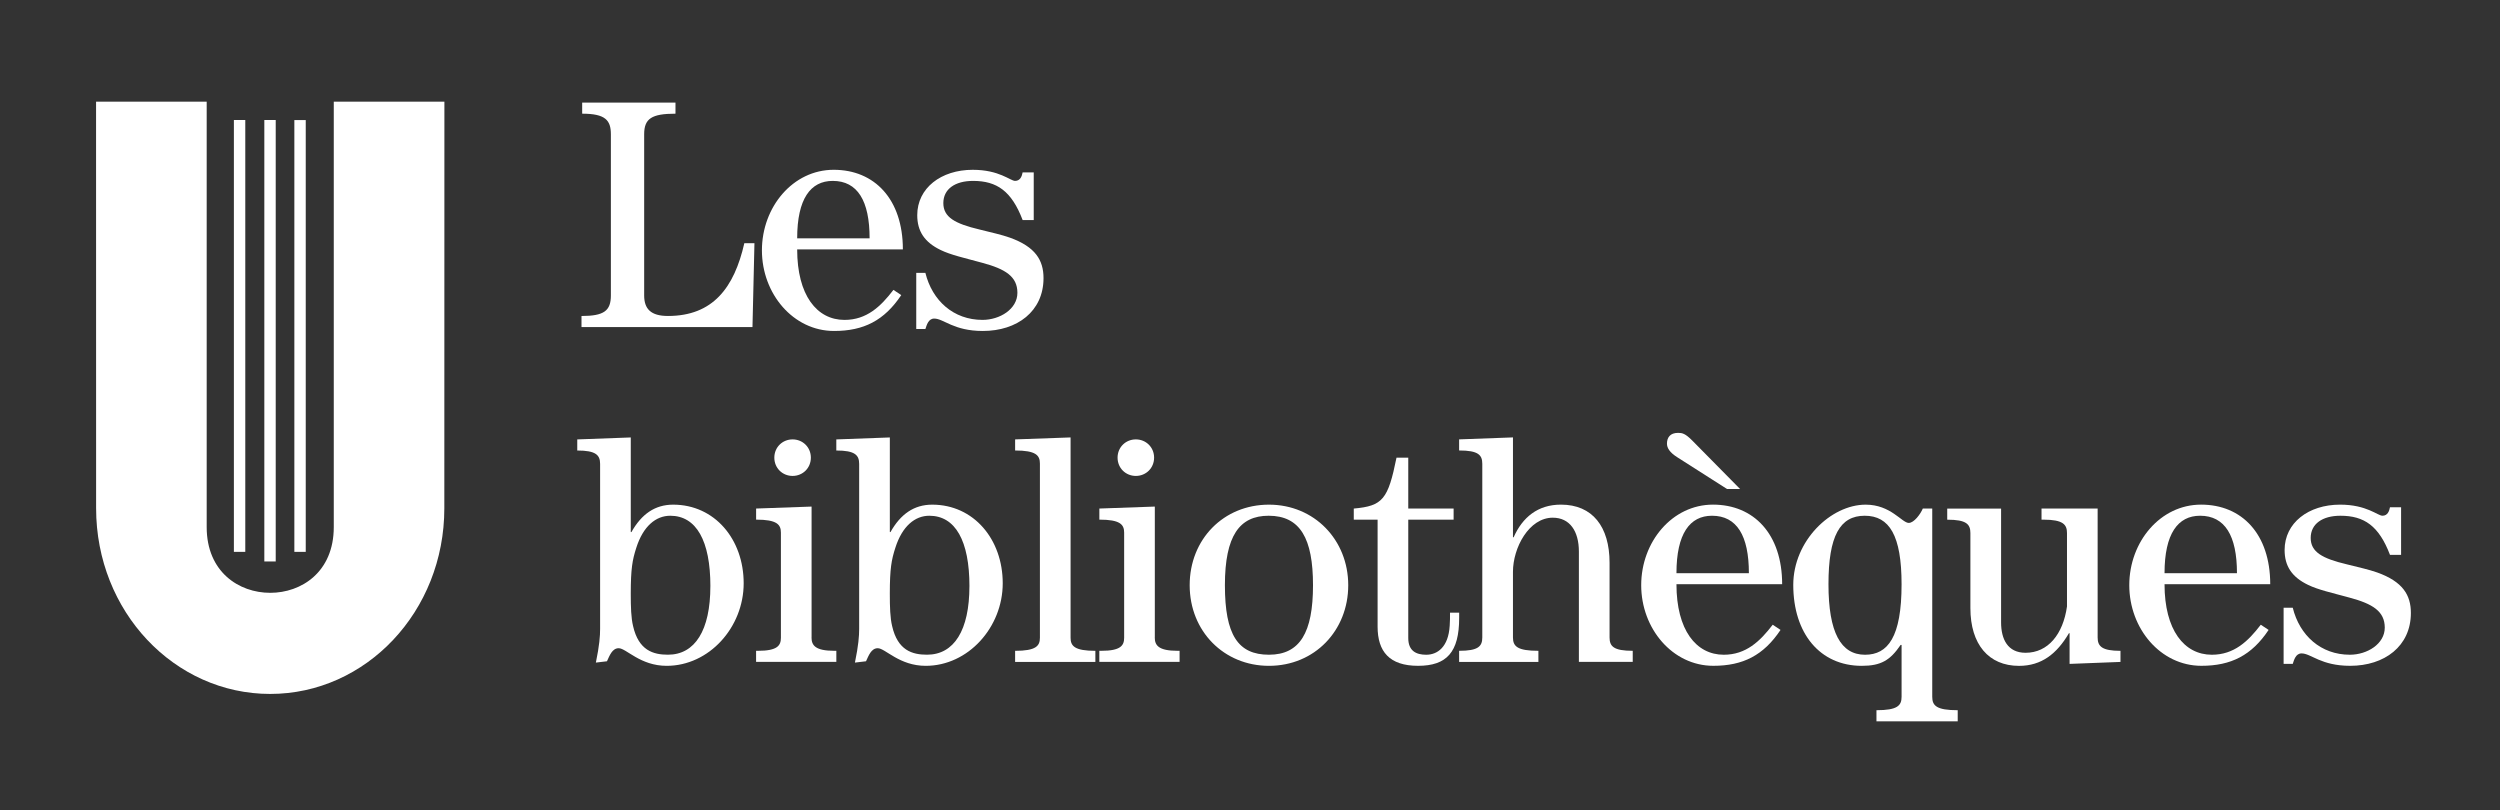 <?xml version="1.0" encoding="UTF-8"?>
<svg id="Layer_1" data-name="Layer 1" xmlns="http://www.w3.org/2000/svg" viewBox="0 0 1080 350">
  <rect x="0" y="0" width="1080" height="350" fill="#333333" stroke="none"/>
  <defs>
    <style>
      .cls-1 {
        fill: #fff;
        stroke-width: 0px;
      }
    </style>
  </defs>
  <path class="cls-1" d="m116.72,299.78c41.4,0,75.23-35.59,75.23-80.19l.03-172.53v-3.15h-47.79v183.81c0,19.37-13.94,28.38-27.45,28.38s-27.45-9.01-27.45-28.38V43.91h-47.79v3.15l.02,172.53c0,44.6,33.81,80.19,75.21,80.19"/>
  <path class="cls-1" d="m119.11,242.55h-4.92V51.83h4.92v190.72Zm12.97-4.13h-4.92V51.88h4.92v186.54Zm-26.12,0h-4.92V51.83h4.92v186.59Z"/>
  <g>
    <path class="cls-1" d="m291.81,44.32v4.79c-10.29,0-13.53,2.12-13.53,8.88v69.63c0,5.78,2.82,8.88,10.29,8.88,19.45,0,28.61-12.26,32.98-31.43h4.37l-.85,36.23h-73.86v-4.79c9.73,0,12.69-2.25,12.69-8.88V57.99c0-6.06-2.4-8.88-12.4-8.88v-4.79h40.31Z"/>
    <path class="cls-1" d="m344.38,107.75c0,19.73,8.46,30.45,20.44,30.45,9.58,0,15.65-5.78,21.14-12.97l3.38,2.25c-7.33,10.99-16.21,15.5-29.04,15.5-17.62,0-31.15-16.07-31.15-34.82s13.39-34.81,31.01-34.81,29.88,12.68,29.88,34.39h-45.67Zm31.29-4.79c0-16.21-5.21-24.81-15.93-24.81-9.58,0-15.36,7.75-15.36,24.81h31.29Z"/>
    <path class="cls-1" d="m441.78,74.48h4.79v20.58h-4.79c-4.79-12.54-11.13-16.91-21.43-16.91-7.75,0-12.83,3.52-12.83,9.58s4.93,8.88,15.65,11.42c5.07,1.27,9.58,2.26,13.11,3.52,11,3.95,14.52,9.73,14.52,17.48,0,14.38-11.42,22.83-26.22,22.83-12.68,0-16.91-5.36-21-5.36-2.54,0-3.24,2.82-3.81,4.51h-3.95v-24.24h3.95c2.96,11.98,12.12,20.3,24.67,20.3,7.47,0,15.08-4.65,15.08-11.7s-5.22-10.29-15.22-12.97c-7.75-2.12-13.53-3.38-17.9-5.5-7.05-3.38-10.15-8.18-10.15-15.08,0-11.7,10.29-19.59,23.96-19.59,11.56,0,16.21,4.79,18.32,4.79,2.26,0,2.96-2.11,3.24-3.67Z"/>
    <path class="cls-1" d="m272.5,229.85h.28c4.37-7.75,10.15-11.84,18.04-11.84,17.9,0,30.45,14.94,30.45,33.97s-14.94,35.66-33.27,35.66c-11.42,0-17.48-7.61-20.72-7.61-2.82,0-3.95,3.24-5.07,5.64l-4.79.57c1.55-7.47,1.83-11.56,1.83-14.52v-71.32c0-3.81-1.83-5.78-9.87-5.78v-4.79l23.12-.85v40.88Zm34.39,23.4c0-19.59-6.06-30.45-17.34-30.45-6.2,0-11.7,4.51-14.66,13.81-1.69,5.22-2.4,9.02-2.4,19.87,0,5.78.14,10.43.99,13.95,2.4,10.57,8.74,12.4,15.08,12.4,11.7,0,18.32-10.57,18.32-29.6Z"/>
    <path class="cls-1" d="m350.58,275.37c0,3.38,1.55,5.78,9.87,5.78h.85v4.79h-34.67v-4.79h.85c8.32,0,9.87-2.25,9.87-5.64v-45.39c0-3.52-1.69-5.64-10.71-5.64v-4.79l23.96-.85v56.52Zm-8.18-69.77c-4.37,0-7.89-3.38-7.89-7.89s3.52-7.89,7.89-7.89,7.89,3.38,7.89,7.89-3.52,7.89-7.89,7.89Z"/>
    <path class="cls-1" d="m384.41,229.85h.28c4.37-7.75,10.15-11.84,18.04-11.84,17.9,0,30.45,14.94,30.45,33.97s-14.94,35.66-33.27,35.66c-11.42,0-17.48-7.61-20.72-7.61-2.82,0-3.95,3.24-5.07,5.64l-4.79.57c1.55-7.47,1.83-11.56,1.83-14.52v-71.32c0-3.81-1.83-5.78-9.87-5.78v-4.79l23.12-.85v40.88Zm34.39,23.4c0-19.59-6.06-30.45-17.34-30.45-6.2,0-11.7,4.51-14.66,13.81-1.69,5.22-2.4,9.02-2.4,19.87,0,5.78.14,10.43.99,13.95,2.4,10.57,8.74,12.4,15.08,12.4,11.7,0,18.32-10.57,18.32-29.6Z"/>
    <path class="cls-1" d="m462.49,275.52c0,3.52,1.69,5.64,10.71,5.64v4.79h-34.67v-4.79c9.02,0,10.71-2.12,10.71-5.64v-75.27c0-3.52-1.69-5.64-10.71-5.64v-4.79l23.96-.85v86.55Z"/>
    <path class="cls-1" d="m498.86,275.37c0,3.38,1.55,5.78,9.87,5.78h.85v4.79h-34.67v-4.79h.85c8.32,0,9.87-2.25,9.87-5.64v-45.39c0-3.52-1.69-5.64-10.71-5.64v-4.79l23.96-.85v56.52Zm-8.18-69.77c-4.37,0-7.89-3.38-7.89-7.89s3.52-7.89,7.89-7.89,7.89,3.38,7.89,7.89-3.52,7.89-7.89,7.89Z"/>
    <path class="cls-1" d="m548.19,287.64c-19.45,0-34.25-14.94-34.25-34.82s14.66-34.81,34.25-34.81,34.25,15.22,34.25,34.81-14.52,34.82-34.25,34.82Zm19.03-34.82c0-20.16-5.5-30.02-19.17-30.02-12.54,0-18.89,8.6-18.89,30.02s5.64,30.02,19.03,30.02,19.03-9.59,19.03-30.02Z"/>
    <path class="cls-1" d="m608.37,197.71v21.99h19.59v4.79h-19.59v51.17c0,5.5,3.38,7.19,7.75,7.19,4.79,0,9.59-3.24,10.15-12.55.14-1.83.14-3.81.14-5.64h3.95v2.25c0,14.8-5.36,20.72-17.76,20.72s-17.48-6.2-17.48-16.91v-46.23h-10.29v-4.79c12.54-1.13,14.8-3.95,18.46-21.99h5.07Z"/>
    <path class="cls-1" d="m653.61,232.1h.28c3.81-8.6,10.43-14.1,20.44-14.1,13.67,0,21,9.58,21,25.09v32.28c0,3.81,1.69,5.78,10.01,5.78v4.79h-23.26v-47.64c0-8.88-3.95-14.66-11.28-14.66-10.29,0-17.2,12.97-17.2,23.4v28.33c0,3.81,1.83,5.78,10.99,5.78v4.79h-34.25v-4.79c8.32,0,10.01-1.97,10.01-5.78v-74.99c0-3.81-1.69-5.78-10.01-5.78v-4.79l23.26-.85v43.13Z"/>
    <path class="cls-1" d="m724.23,252.4c0,19.73,8.46,30.45,20.44,30.45,9.58,0,15.65-5.78,21.14-12.97l3.38,2.25c-7.33,10.99-16.21,15.5-29.04,15.5-17.62,0-31.15-16.07-31.15-34.82s13.39-34.81,31.01-34.81,29.88,12.68,29.88,34.39h-45.67Zm27.48-41.16h-5.64l-21.43-13.67c-3.38-2.12-4.51-4.09-4.51-5.92,0-2.68,1.41-4.65,4.79-4.65,1.83,0,3.1.28,6.06,3.24l20.72,21Zm3.81,36.37c0-16.21-5.21-24.81-15.93-24.81-9.58,0-15.36,7.75-15.36,24.81h31.29Z"/>
    <path class="cls-1" d="m830.64,219.7h4.09v81.33c0,3.81,1.83,5.78,11,5.78v4.79h-35.1v-4.79c9.02,0,10.85-1.97,10.85-5.78v-22.41h-.42c-4.51,6.62-8.46,9.02-16.77,9.02-18.04,0-29.6-13.95-29.6-34.96,0-19.03,16.21-34.67,31.29-34.67,10.85,0,15.65,7.89,18.61,7.89,2.25,0,5.07-3.81,6.06-6.2Zm-9.16,32.7c0-21-5.22-29.6-15.93-29.6s-15.65,8.74-15.65,29.6,5.36,30.45,15.79,30.45c9.87,0,15.79-7.61,15.79-30.45Z"/>
    <path class="cls-1" d="m864.47,219.7v49.19c0,7.19,2.82,13.11,10.57,13.11,9.73,0,16.21-8.03,17.9-20.02v-31.71c0-3.67-1.69-5.78-10.15-5.78h-.85v-4.79h24.24v55.68c0,3.81,1.83,5.78,9.87,5.78v4.79l-21.99.85v-13.25h-.28c-5.22,8.88-11.84,14.1-21.57,14.1-13.11,0-21-9.3-21-24.95v-32.42c0-3.81-1.69-5.78-10.01-5.78v-4.79h23.26Z"/>
    <path class="cls-1" d="m935.08,252.4c0,19.73,8.46,30.45,20.44,30.45,9.58,0,15.65-5.78,21.14-12.97l3.38,2.25c-7.33,10.99-16.21,15.5-29.04,15.5-17.62,0-31.15-16.07-31.15-34.82s13.39-34.81,31.01-34.81,29.88,12.68,29.88,34.39h-45.67Zm31.29-4.79c0-16.21-5.21-24.81-15.93-24.81-9.58,0-15.36,7.75-15.36,24.81h31.29Z"/>
    <path class="cls-1" d="m1032.48,219.13h4.79v20.58h-4.79c-4.79-12.54-11.13-16.91-21.43-16.91-7.75,0-12.83,3.52-12.83,9.58s4.93,8.88,15.65,11.42c5.07,1.27,9.58,2.26,13.11,3.52,11,3.95,14.52,9.73,14.52,17.48,0,14.38-11.42,22.83-26.22,22.83-12.68,0-16.91-5.36-21-5.36-2.54,0-3.24,2.82-3.81,4.51h-3.95v-24.24h3.95c2.96,11.98,12.12,20.3,24.67,20.3,7.47,0,15.08-4.65,15.08-11.7s-5.22-10.29-15.22-12.97c-7.75-2.12-13.53-3.38-17.9-5.5-7.05-3.38-10.15-8.18-10.15-15.08,0-11.7,10.29-19.59,23.96-19.59,11.56,0,16.21,4.79,18.32,4.79,2.26,0,2.96-2.11,3.24-3.67Z"/>
  </g>
</svg>